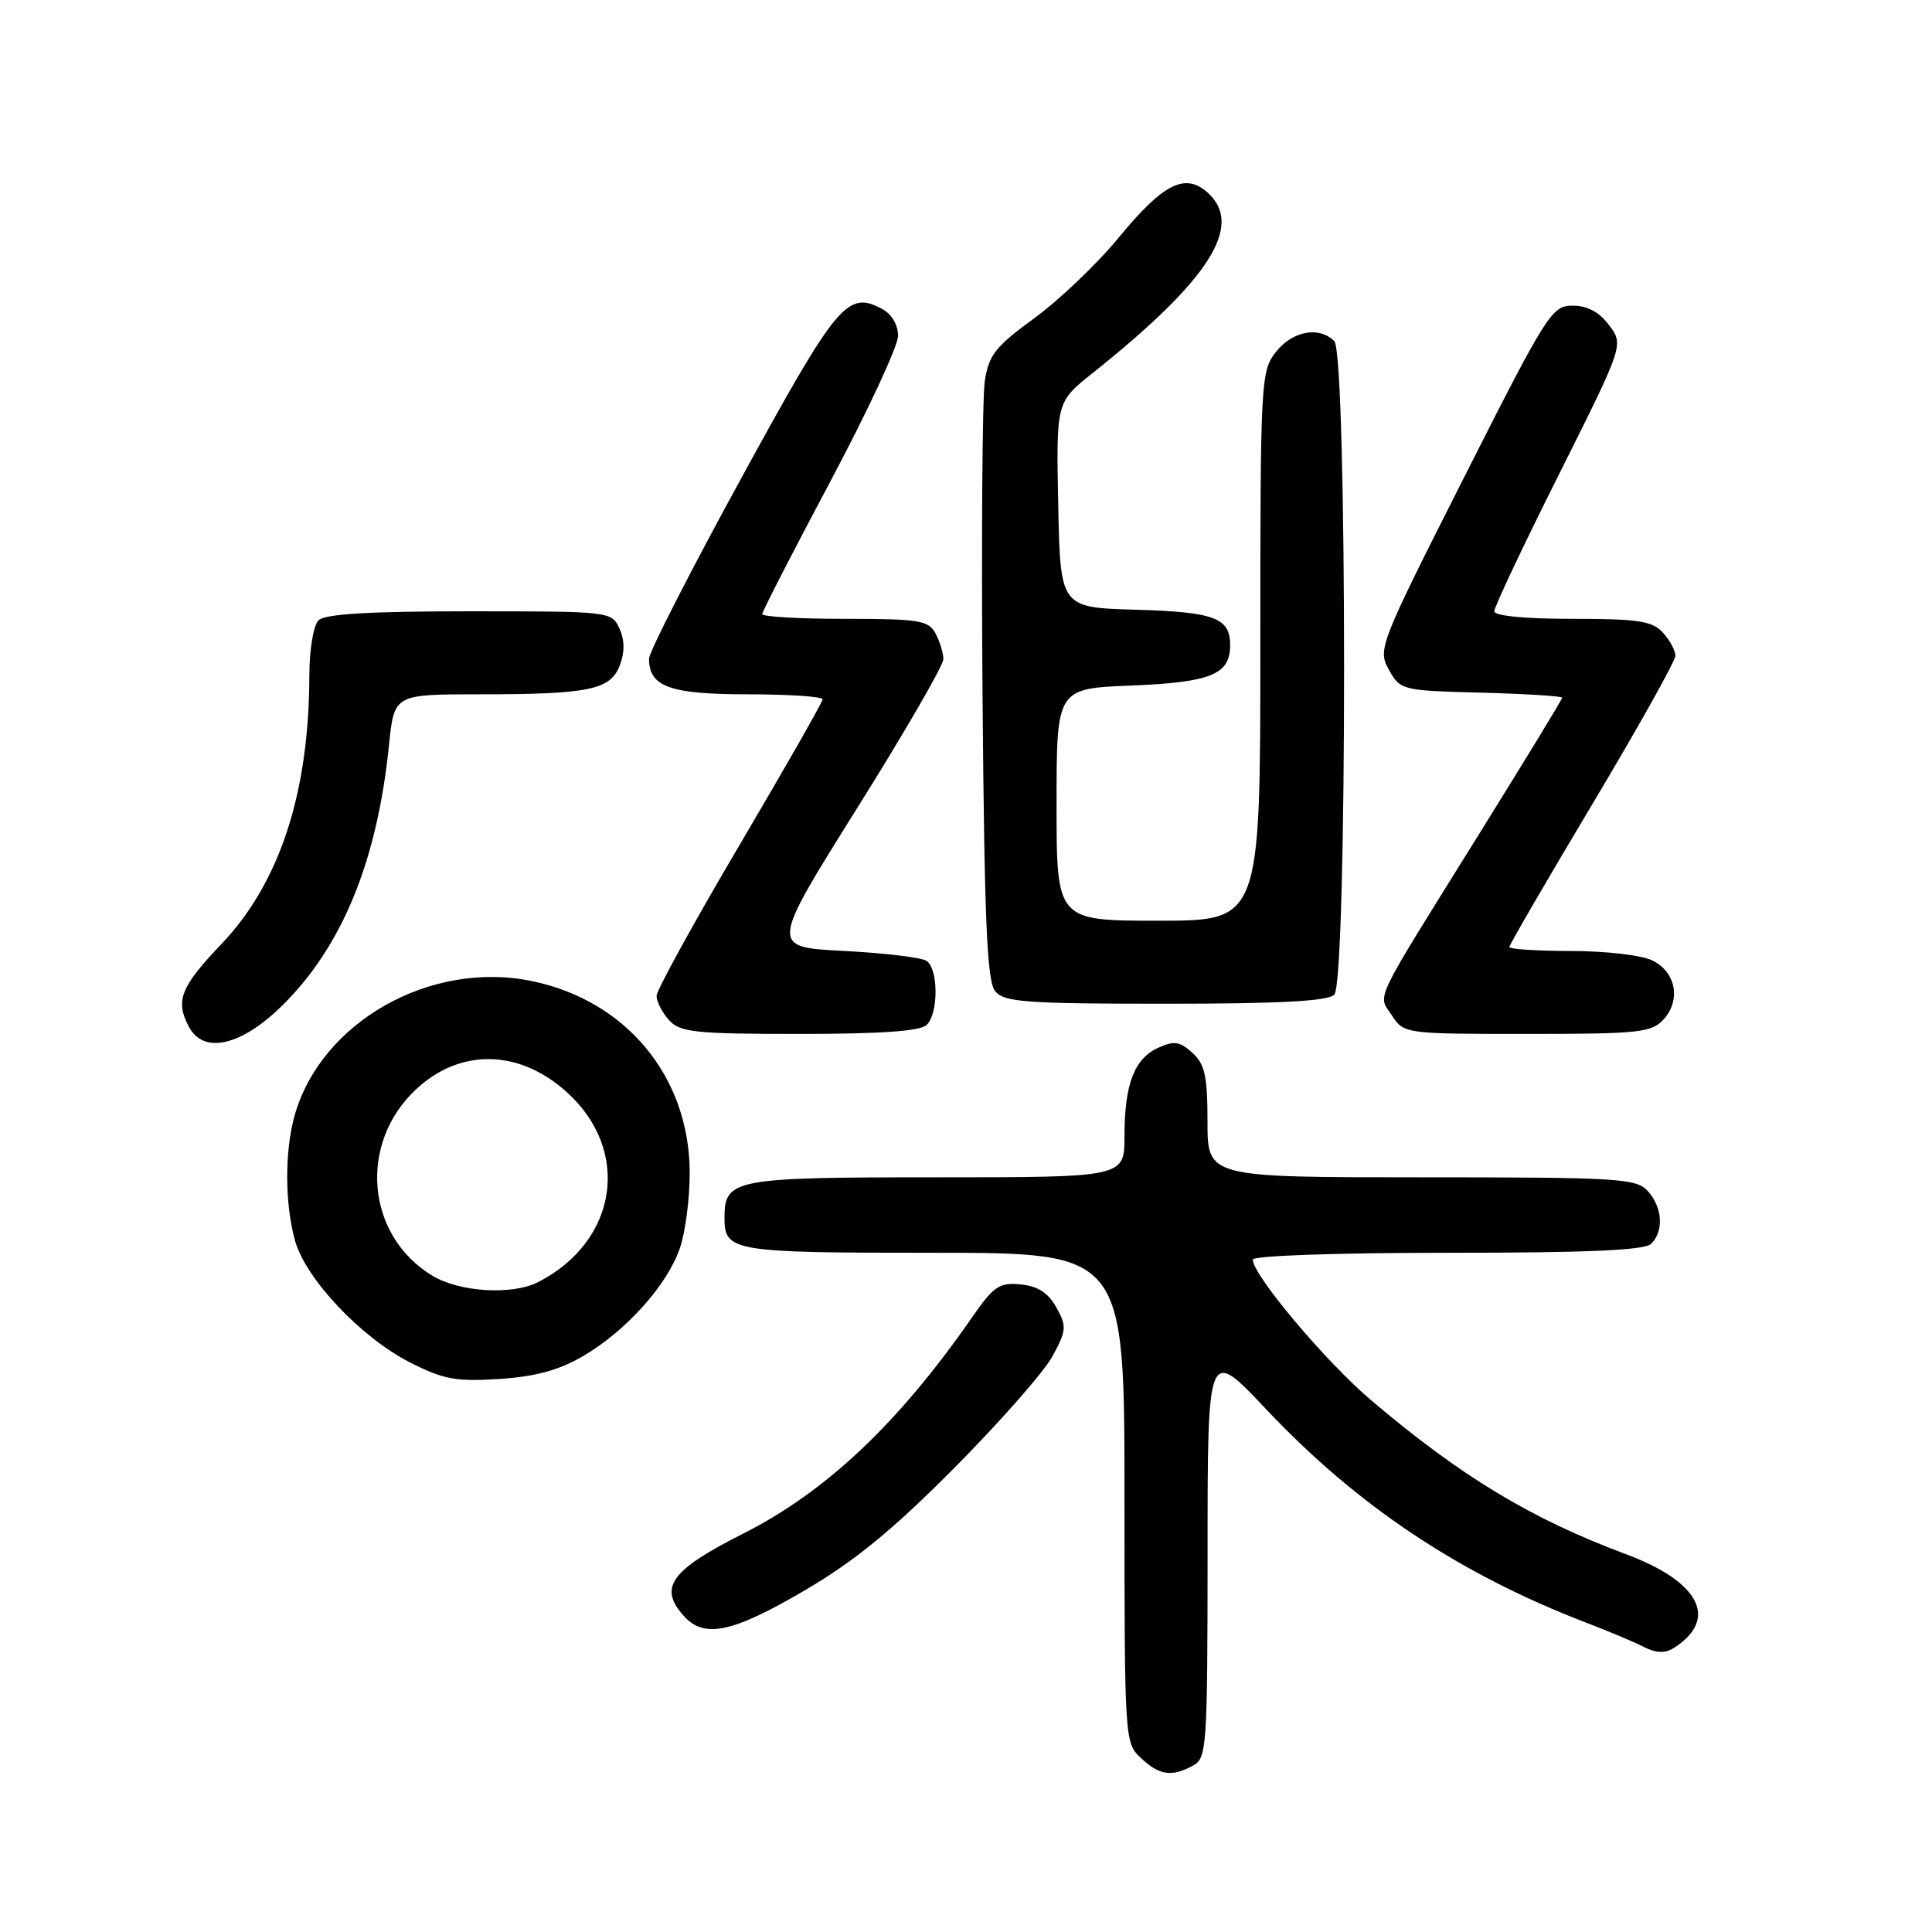 <?xml version="1.0" encoding="UTF-8" standalone="no"?>
<!DOCTYPE svg PUBLIC "-//W3C//DTD SVG 1.1//EN" "http://www.w3.org/Graphics/SVG/1.1/DTD/svg11.dtd" >
<svg xmlns="http://www.w3.org/2000/svg" xmlns:xlink="http://www.w3.org/1999/xlink" version="1.1" viewBox="0 0 256 256">
 <g >
 <path fill="currentColor"
d=" M 158.07 233.96 C 159.91 232.98 160.00 231.59 160.01 205.71 C 160.01 178.50 160.01 178.50 167.76 186.72 C 179.83 199.53 193.43 208.60 210.28 215.05 C 213.15 216.15 216.54 217.58 217.82 218.23 C 219.42 219.05 220.62 219.10 221.75 218.39 C 227.78 214.58 225.28 209.61 215.48 205.95 C 202.89 201.26 193.58 195.64 181.67 185.53 C 175.66 180.43 166.00 168.95 166.00 166.90 C 166.00 166.39 177.16 166.00 191.80 166.00 C 210.53 166.00 217.93 165.67 218.80 164.80 C 220.49 163.11 220.29 159.98 218.35 157.83 C 216.82 156.14 214.54 156.00 188.35 156.00 C 160.00 156.00 160.00 156.00 160.00 148.65 C 160.00 142.58 159.65 141.00 158.00 139.50 C 156.33 137.99 155.56 137.88 153.48 138.83 C 150.29 140.28 149.00 143.67 149.00 150.57 C 149.00 156.00 149.00 156.00 124.07 156.00 C 97.17 156.00 96.00 156.22 96.00 161.37 C 96.00 165.83 97.00 166.00 123.70 166.00 C 149.00 166.00 149.00 166.00 149.00 198.46 C 149.00 230.57 149.02 230.94 151.19 232.96 C 153.64 235.25 155.24 235.48 158.07 233.96 Z  M 106.57 210.77 C 113.27 206.84 118.25 202.77 126.50 194.46 C 132.55 188.36 138.40 181.71 139.49 179.66 C 141.32 176.26 141.36 175.73 139.96 173.22 C 138.89 171.30 137.50 170.41 135.24 170.19 C 132.42 169.91 131.66 170.43 128.77 174.60 C 119.09 188.56 109.46 197.66 98.50 203.20 C 88.83 208.08 87.20 210.35 90.65 214.17 C 93.33 217.13 97.08 216.33 106.57 210.77 Z  M 77.26 179.69 C 82.97 176.35 88.41 170.28 90.09 165.38 C 90.82 163.25 91.41 158.70 91.39 155.29 C 91.32 142.67 83.00 132.59 70.49 130.00 C 57.01 127.20 42.47 135.46 39.02 147.88 C 37.71 152.59 37.74 159.52 39.09 164.38 C 40.50 169.46 47.84 177.23 54.35 180.54 C 58.78 182.79 60.44 183.09 66.18 182.72 C 70.98 182.40 74.09 181.55 77.26 179.69 Z  M 37.39 133.25 C 45.33 125.43 49.98 114.11 51.54 98.75 C 52.23 92.00 52.23 92.00 63.49 92.00 C 78.07 92.00 80.89 91.42 82.14 88.14 C 82.79 86.42 82.77 84.80 82.08 83.28 C 81.05 81.02 80.84 81.00 62.22 81.00 C 48.92 81.00 43.05 81.35 42.20 82.20 C 41.53 82.87 41.00 86.09 40.99 89.45 C 40.97 105.04 37.07 116.98 29.34 125.09 C 23.91 130.78 23.19 132.62 25.04 136.07 C 26.99 139.73 31.96 138.59 37.39 133.25 Z  M 122.80 135.80 C 124.38 134.22 124.34 128.34 122.75 127.31 C 122.06 126.86 117.12 126.28 111.77 126.00 C 102.05 125.50 102.05 125.50 113.52 107.17 C 119.84 97.09 125.00 88.17 125.00 87.35 C 125.00 86.54 124.53 85.00 123.96 83.93 C 123.04 82.20 121.78 82.00 111.96 82.00 C 105.93 82.00 101.00 81.72 101.00 81.37 C 101.00 81.03 105.05 73.14 110.00 63.84 C 114.95 54.54 119.00 45.84 119.00 44.50 C 119.00 43.06 118.15 41.62 116.91 40.95 C 112.28 38.48 110.99 40.02 98.25 63.31 C 91.51 75.62 86.00 86.41 86.00 87.28 C 86.00 91.00 88.77 92.00 99.07 92.00 C 104.53 92.00 109.00 92.30 109.00 92.66 C 109.00 93.02 104.05 101.70 98.00 111.96 C 91.95 122.21 87.00 131.21 87.00 131.97 C 87.00 132.72 87.74 134.17 88.65 135.17 C 90.12 136.79 92.07 137.00 105.95 137.00 C 116.79 137.00 121.97 136.63 122.80 135.80 Z  M 220.43 135.08 C 222.75 132.52 222.08 128.84 219.00 127.29 C 217.60 126.58 212.87 126.02 208.25 126.01 C 203.71 126.01 200.00 125.77 200.00 125.48 C 200.00 125.19 204.95 116.67 211.00 106.54 C 217.05 96.42 222.00 87.57 222.00 86.89 C 222.00 86.21 221.26 84.83 220.35 83.83 C 218.94 82.28 217.10 82.00 208.35 82.00 C 202.04 82.00 198.00 81.61 198.00 80.99 C 198.00 80.43 201.86 72.26 206.58 62.84 C 215.16 45.70 215.16 45.70 213.22 43.10 C 211.92 41.35 210.34 40.50 208.39 40.50 C 205.62 40.50 205.01 41.48 194.00 63.25 C 182.75 85.50 182.53 86.06 184.04 88.75 C 185.54 91.45 185.76 91.51 196.29 91.78 C 202.18 91.94 207.00 92.24 207.00 92.45 C 207.00 92.65 202.01 100.84 195.91 110.64 C 181.62 133.61 182.55 131.66 184.45 134.57 C 186.03 136.98 186.18 137.00 202.37 137.00 C 217.19 137.00 218.85 136.82 220.43 135.08 Z  M 176.80 131.80 C 178.53 130.07 178.53 46.93 176.80 45.20 C 174.79 43.19 171.26 43.85 169.07 46.63 C 167.06 49.19 167.00 50.36 167.00 85.63 C 167.00 122.00 167.00 122.00 153.50 122.00 C 140.00 122.00 140.00 122.00 140.00 106.62 C 140.00 91.23 140.00 91.23 149.88 90.84 C 160.45 90.41 163.00 89.38 163.00 85.50 C 163.00 81.86 160.96 81.09 150.44 80.79 C 140.50 80.50 140.50 80.50 140.22 66.89 C 139.95 53.29 139.95 53.29 144.72 49.48 C 160.25 37.11 164.86 29.90 160.04 25.54 C 157.06 22.84 154.14 24.30 148.28 31.43 C 145.42 34.92 140.37 39.74 137.08 42.14 C 131.90 45.92 131.01 47.04 130.49 50.50 C 130.16 52.70 130.03 71.42 130.19 92.10 C 130.44 122.15 130.78 130.03 131.87 131.35 C 133.07 132.79 135.95 133.00 154.42 133.00 C 169.56 133.00 175.94 132.66 176.80 131.80 Z  M 57.24 169.01 C 48.49 163.67 47.46 151.48 55.15 144.32 C 61.01 138.87 68.81 139.02 75.11 144.72 C 83.67 152.45 81.86 164.46 71.32 169.88 C 67.87 171.65 60.87 171.22 57.24 169.01 Z "/>
</g>
</svg>